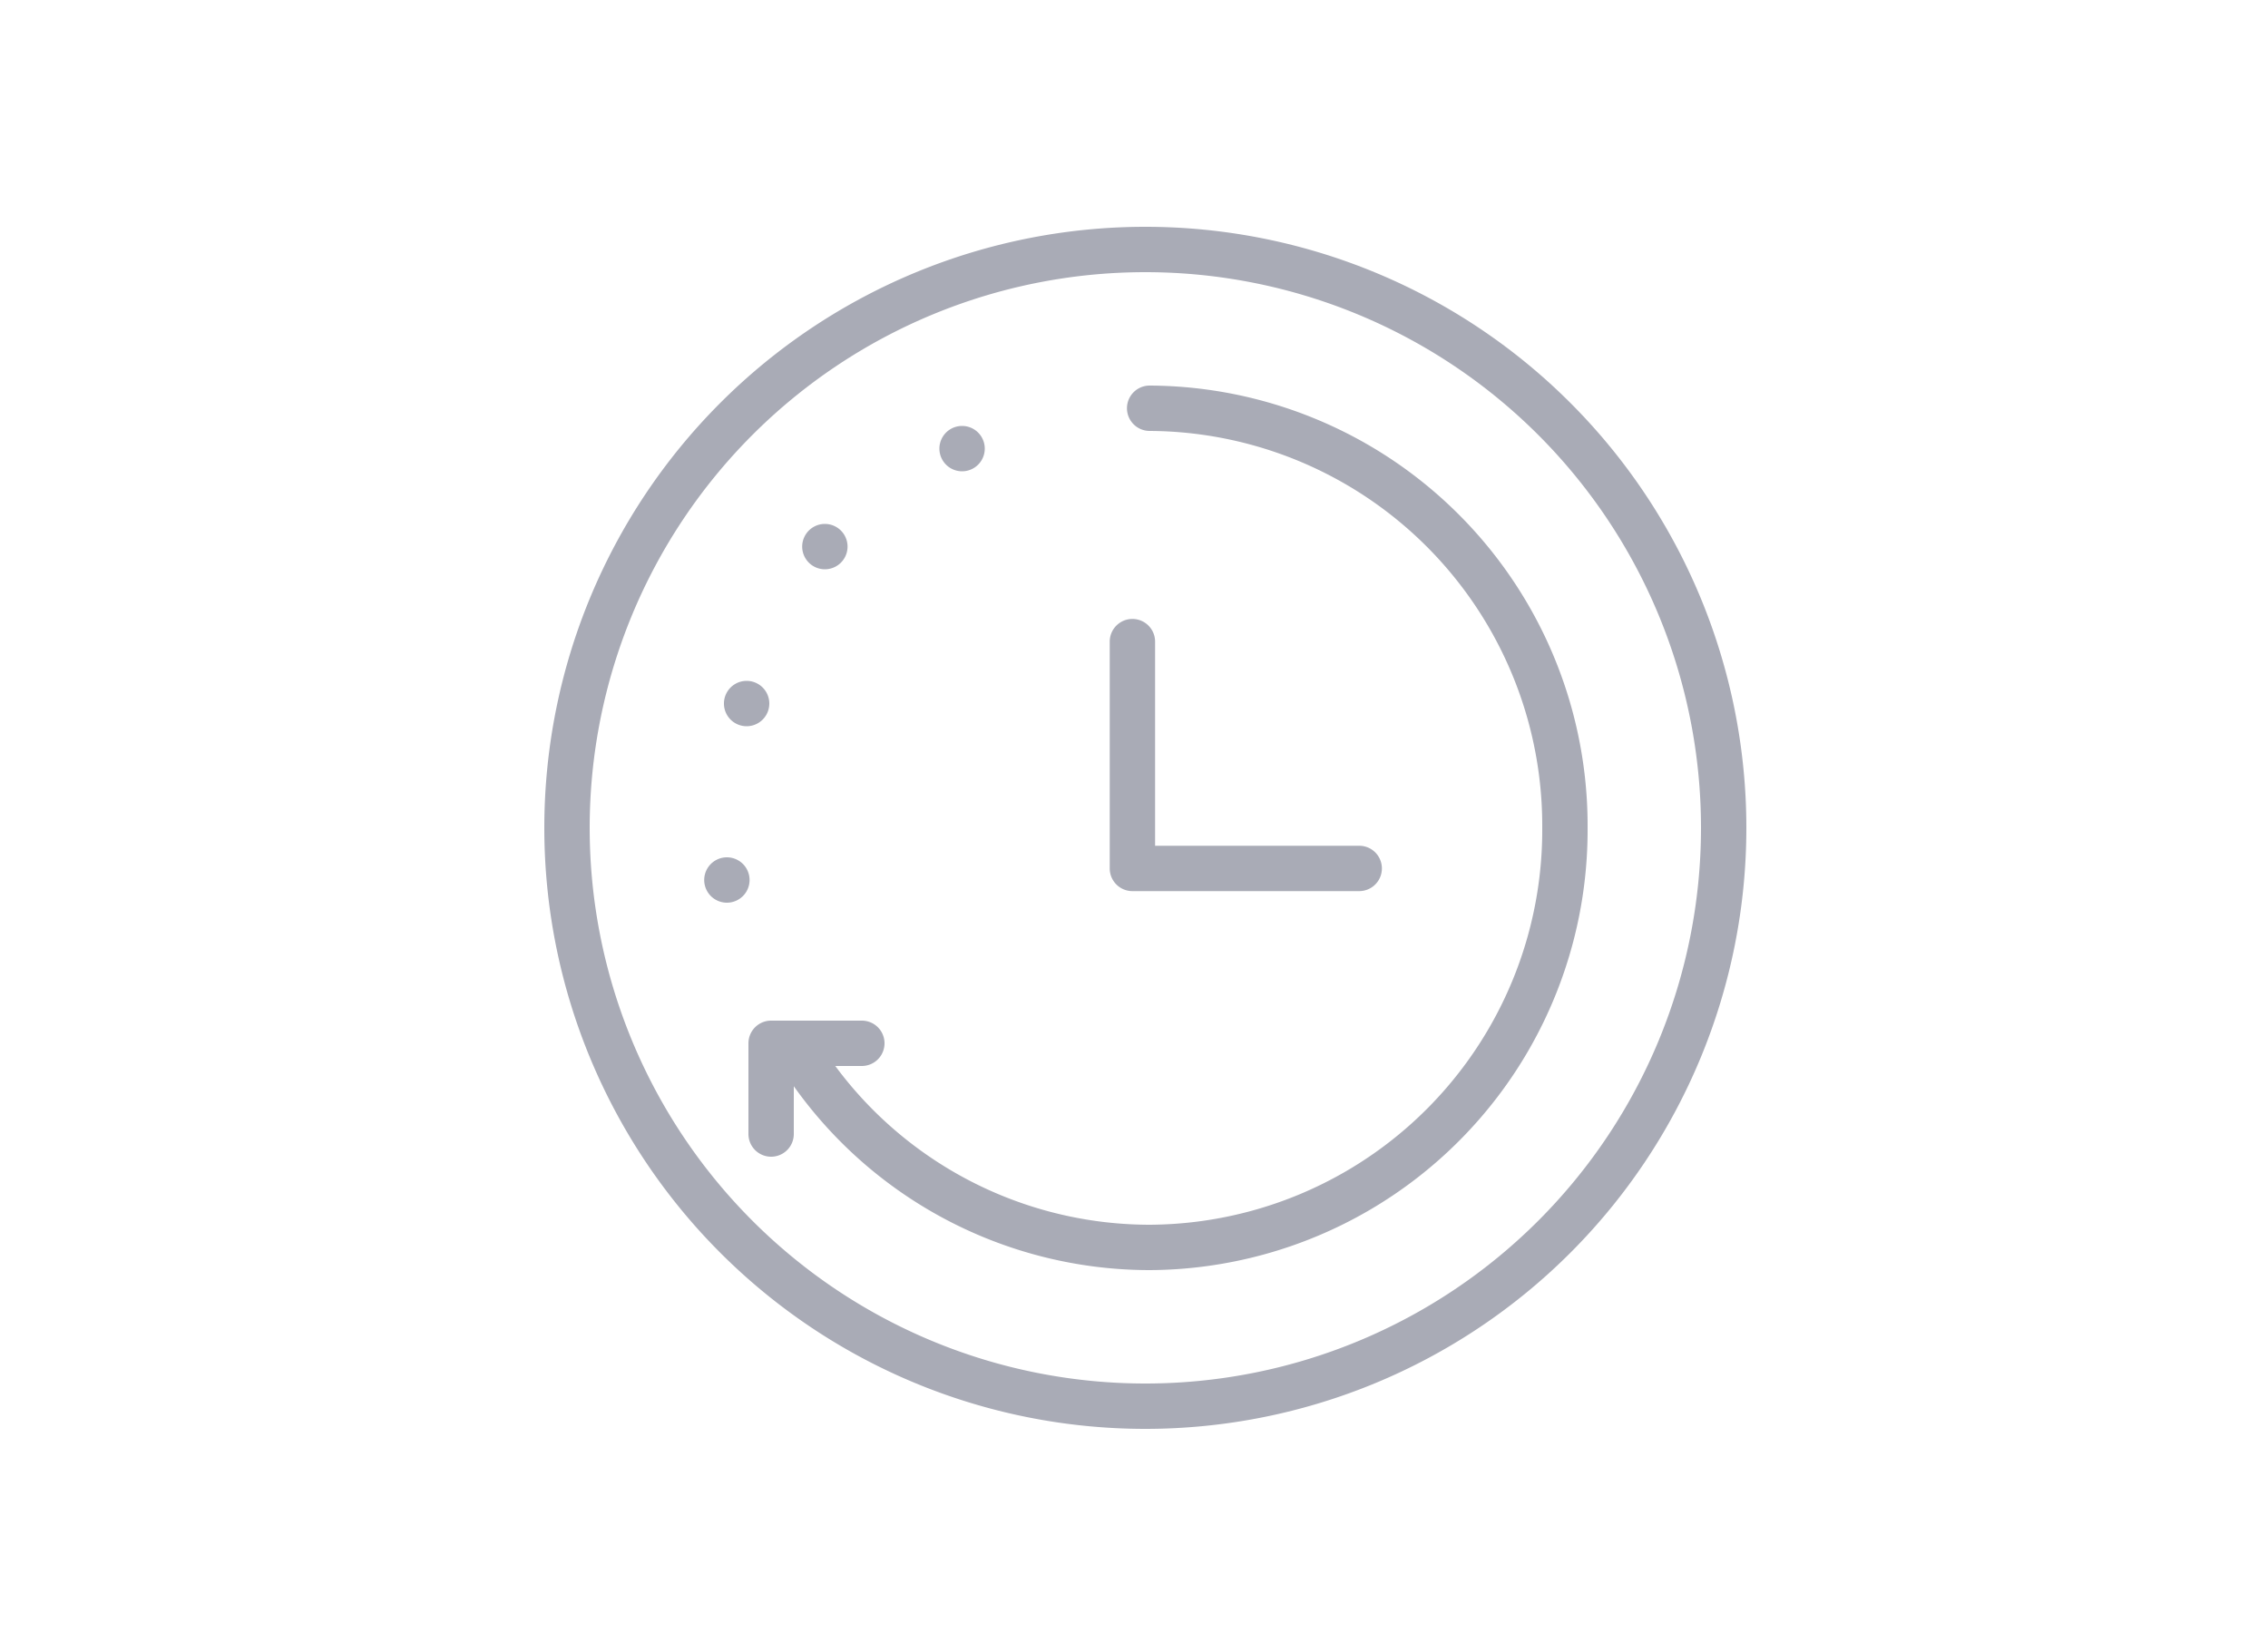 <svg width="100" height="72" viewBox="0 0 100 72" fill="none" xmlns="http://www.w3.org/2000/svg">
  <path d="M59.93 37.29a1 1 0 0 1 0 2h-10a1 1 0 0 1-1-1v-10a1 1 0 0 1 2 0v9h9Z" fill="#A9ABB6"/>
  <path d="M34.14 46.57a1 1 0 1 1 1.72-1.03A17.26 17.26 0 0 0 50.69 54 17.4 17.4 0 0 0 68 36.5 17.4 17.4 0 0 0 50.69 19a1 1 0 1 1 0-2A19.4 19.4 0 0 1 70 36.5 19.4 19.4 0 0 1 50.69 56a19.26 19.26 0 0 1-16.55-9.43Z" fill="#A9ABB6"/>
  <path fill-rule="evenodd" clip-rule="evenodd" d="M24 36.5a26.5 26.5 0 1 0 53 0 26.5 26.5 0 0 0-53 0Zm51 0a24.5 24.5 0 1 1-49 0 24.5 24.5 0 0 1 49 0Z" fill="#A9ABB6"/>
  <path d="M32.05 39.8a1 1 0 1 0 0-2 1 1 0 0 0 0 2ZM32.92 32.02a1 1 0 1 0 0-2 1 1 0 0 0 0 2ZM36.37 25.1a1 1 0 1 0 0-2 1 1 0 0 0 0 2ZM42.42 20.78a1 1 0 1 0 0-2 1 1 0 0 0 0 2ZM35 47v3a1 1 0 1 1-2 0v-4a1 1 0 0 1 1-1h4a1 1 0 1 1 0 2h-3Z" fill="#A9ABB6"/>
</svg>
